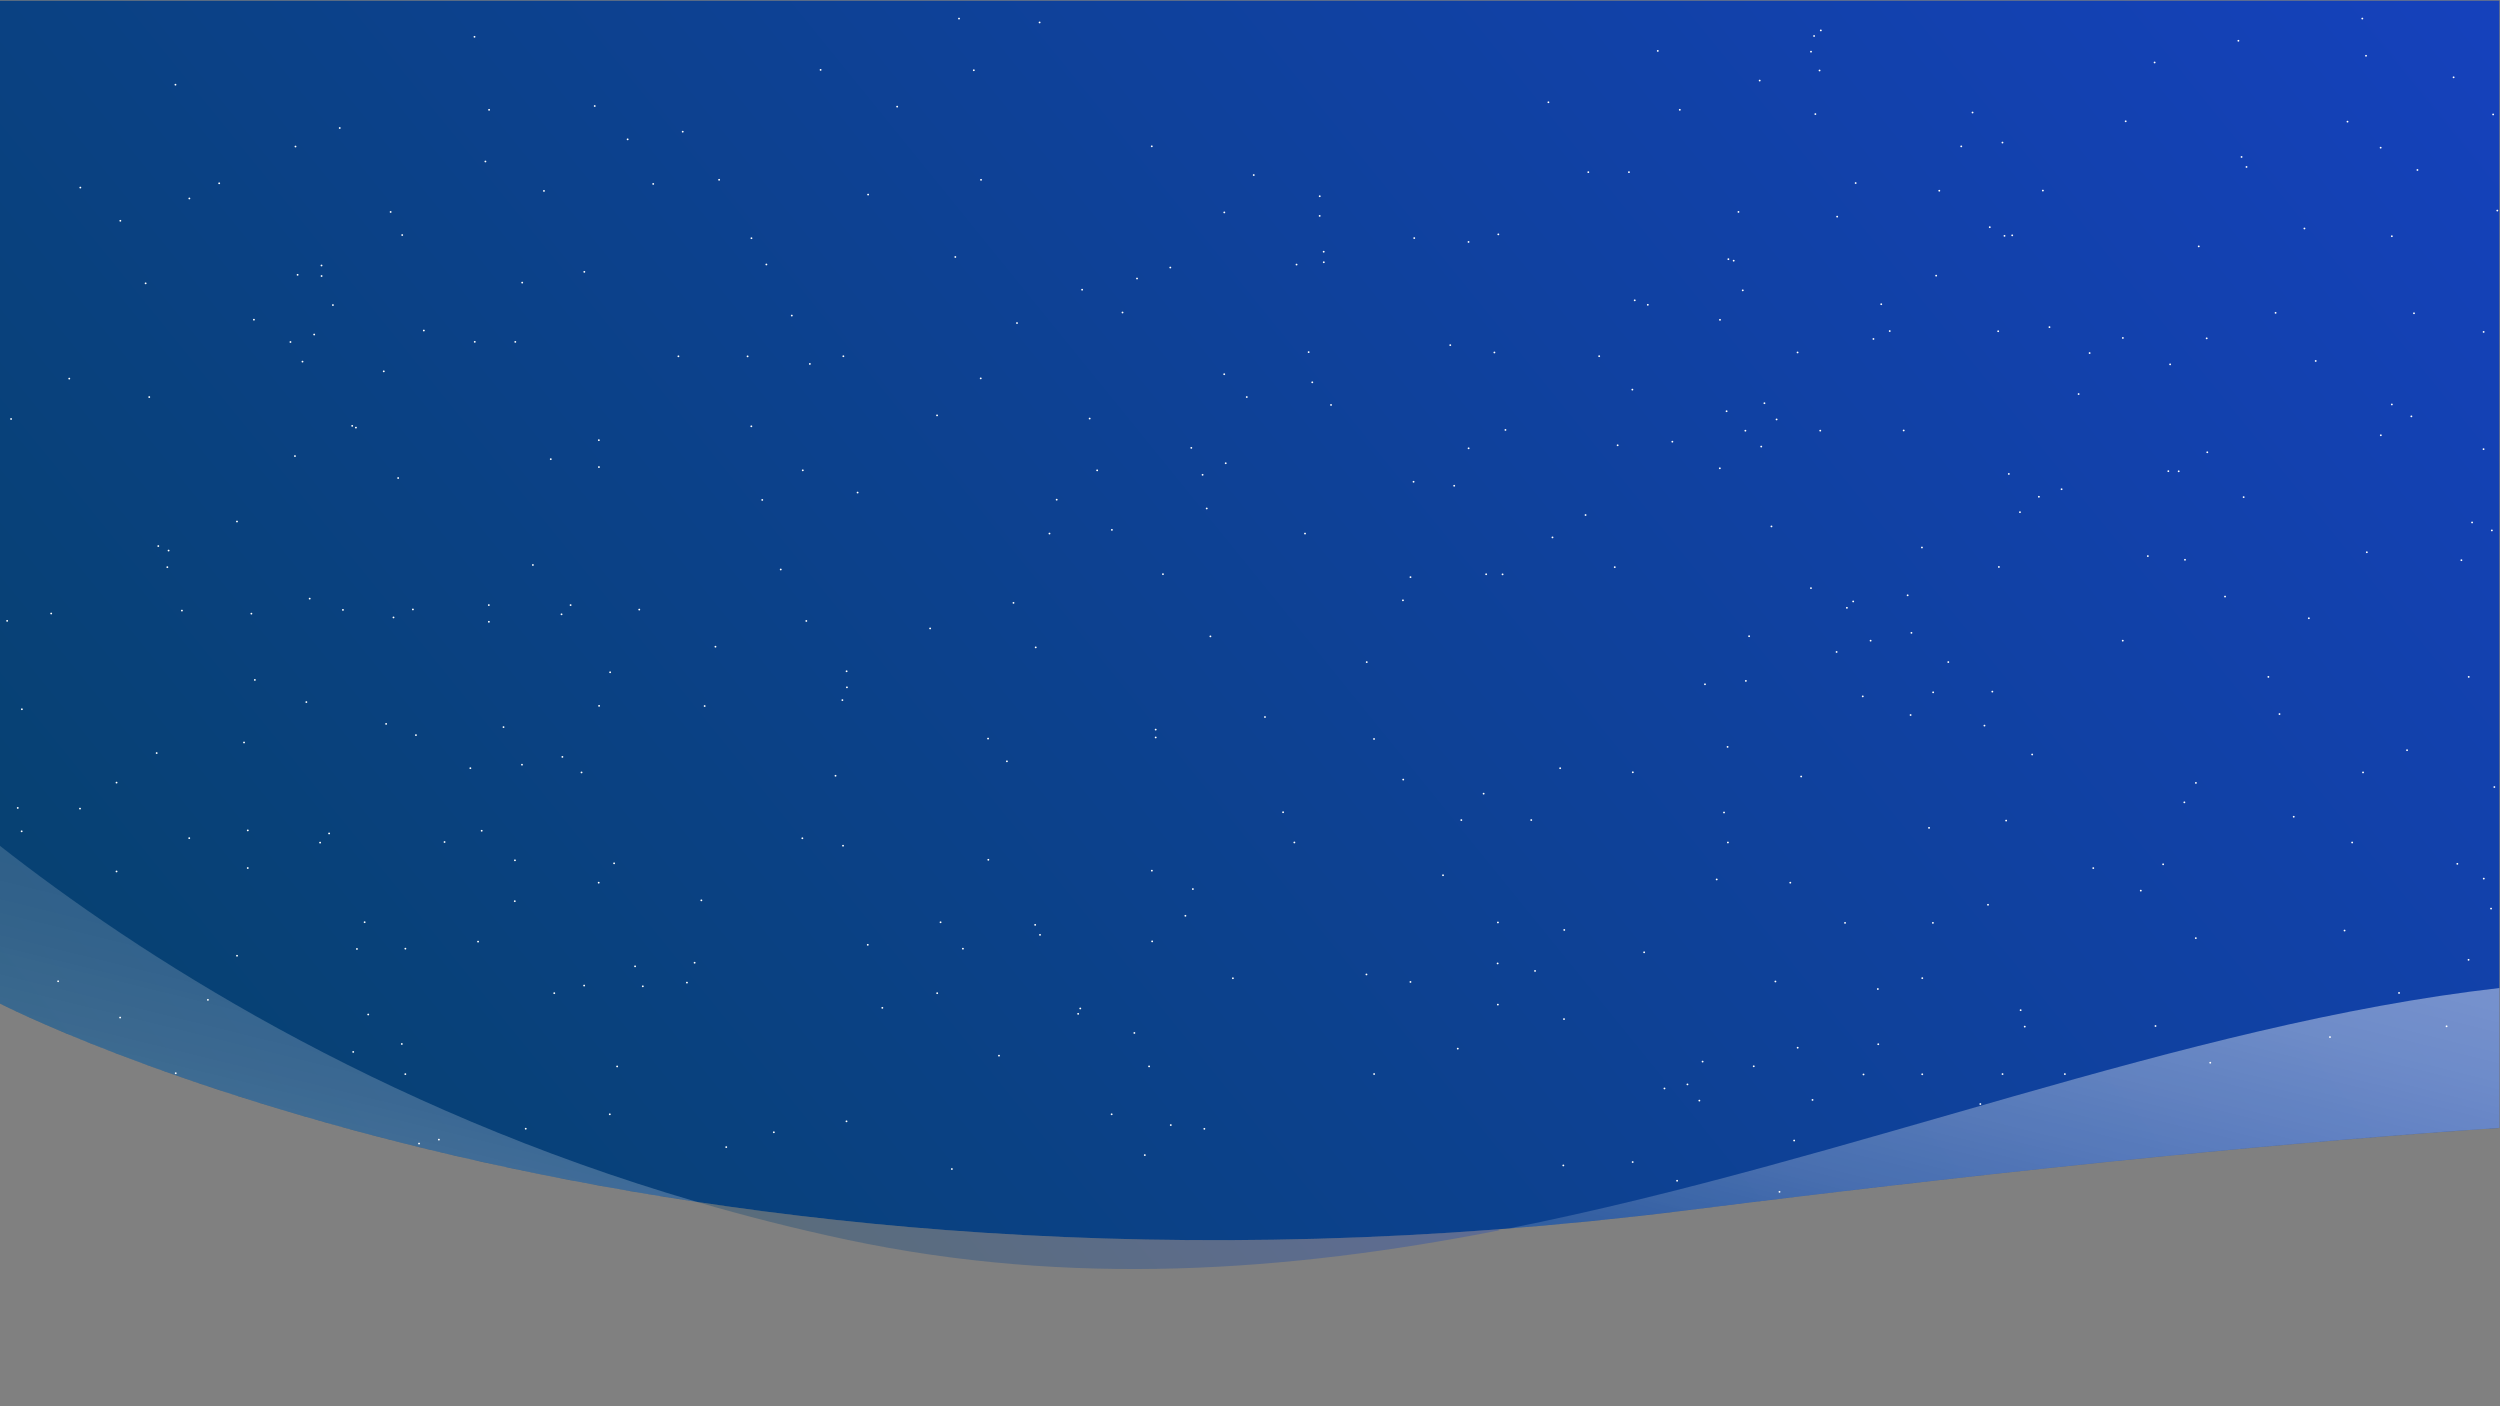 <svg id="Layer_1" data-name="Layer 1" xmlns="http://www.w3.org/2000/svg" xmlns:xlink="http://www.w3.org/1999/xlink" viewBox="0 0 1920 1080"><rect x="0" y="0" width="1920" height="1080" fill="#808080" stroke="none"/><defs><style>.cls-1{fill:url(#linear-gradient);}.cls-2{fill:url(#linear-gradient-2);}.cls-3{fill:none;}.cls-4{fill:#fff;}.cls-5{fill:url(#linear-gradient-3);}.cls-6{opacity:0.52;}.cls-7{fill:url(#linear-gradient-4);}.cls-8{fill:url(#linear-gradient-5);}.cls-9{opacity:0.32;fill:url(#linear-gradient-6);}.cls-10{clip-path:url(#clip-path);}.cls-11{mask:url(#mask);}.cls-12{clip-path:url(#clip-path-2);}.cls-13{mask:url(#mask-2);}</style><linearGradient id="linear-gradient" x1="865.51" y1="19.43" x2="865.51" y2="845.81" gradientUnits="userSpaceOnUse"><stop offset="0" stop-color="#fff"/><stop offset="0.14" stop-color="#fbfbfb"/><stop offset="0.26" stop-color="#f0f0f0"/><stop offset="0.39" stop-color="#ddd"/><stop offset="0.51" stop-color="#c3c3c3"/><stop offset="0.63" stop-color="#a1a1a1"/><stop offset="0.75" stop-color="#777"/><stop offset="0.86" stop-color="#454545"/><stop offset="0.97" stop-color="#0e0e0e"/><stop offset="1"/></linearGradient><linearGradient id="linear-gradient-2" x1="-1271.49" y1="19.43" x2="-1271.49" y2="845.81" xlink:href="#linear-gradient"/><linearGradient id="linear-gradient-3" x1="1731.38" y1="-192.08" x2="185.27" y2="1060.72" gradientUnits="userSpaceOnUse"><stop offset="0" stop-color="#1541bb"/><stop offset="1" stop-color="#06416e"/></linearGradient><linearGradient id="linear-gradient-4" x1="1680.38" y1="332.25" x2="1425.73" y2="1364.5" gradientUnits="userSpaceOnUse"><stop offset="0" stop-color="#fff"/><stop offset="0.1" stop-color="#fff" stop-opacity="0.98"/><stop offset="0.2" stop-color="#fff" stop-opacity="0.94"/><stop offset="0.3" stop-color="#fff" stop-opacity="0.86"/><stop offset="0.4" stop-color="#fff" stop-opacity="0.75"/><stop offset="0.49" stop-color="#fff" stop-opacity="0.61"/><stop offset="0.59" stop-color="#fff" stop-opacity="0.45"/><stop offset="0.66" stop-color="#fff" stop-opacity="0.3"/><stop offset="0.71" stop-color="#fff" stop-opacity="0.33"/><stop offset="0.78" stop-color="#fff" stop-opacity="0.4"/><stop offset="0.86" stop-color="#fff" stop-opacity="0.52"/><stop offset="0.95" stop-color="#fff" stop-opacity="0.69"/><stop offset="1" stop-color="#fff" stop-opacity="0.8"/></linearGradient><linearGradient id="linear-gradient-5" x1="454" y1="29.7" x2="199.35" y2="1061.96" xlink:href="#linear-gradient-4"/><linearGradient id="linear-gradient-6" x1="1019.52" y1="791.13" x2="655.65" y2="1085.97" xlink:href="#linear-gradient-3"/><clipPath id="clip-path"><path class="cls-3" d="M1919.5.5H-.5v770s500,259,1296,159c276.19-34.7,478.08-53.5,624-63.26Z"/></clipPath><mask id="mask" x="-579.99" y="-11.27" width="2891.01" height="1158.08" maskUnits="userSpaceOnUse"><rect class="cls-1" x="-579.99" y="-11.27" width="2891.01" height="1158.08"/></mask><clipPath id="clip-path-2"><path class="cls-3" d="M-217.5.5h-1920v770s500,259,1296,159c276.19-34.7,478.08-53.5,624-63.26Z"/></clipPath><mask id="mask-2" x="-2716.99" y="-11.27" width="3030.24" height="1158.08" maskUnits="userSpaceOnUse"><rect class="cls-2" x="-2716.99" y="-11.27" width="2891.01" height="1158.08"/></mask><symbol id="STAR" data-name="STAR" viewBox="0 0 1 1"><circle class="cls-4" cx="0.5" cy="0.5" r="0.5"/></symbol></defs><title>Artboard 1 copy</title><path class="cls-5" d="M1919.5.5H-.5v770s500,259,1296,159c276.19-34.7,478.08-53.5,624-63.26Z"/><g class="cls-6"><path class="cls-7" d="M1158.75,943.48q66.81-5.26,136.75-14c276.19-34.7,478.08-53.5,624-63.26V758.8C1675.59,786.69,1423.45,890.71,1158.75,943.48Z"/><path class="cls-8" d="M-.5,649.23V770.5S194.68,871.6,535.28,923.08C287.28,850.7,105.21,732.18-.5,649.23Z"/></g><path class="cls-9" d="M535.28,923.08C572.08,933.82,610.33,943.56,650,952c172.38,36.68,339,24.65,501-7v-.94C913.4,962.2,706.05,948.89,535.28,923.08Z"/><g class="cls-10"><g class="cls-11"><use width="1" height="1" transform="translate(481.33 106.32) scale(1.4 1.4)" xlink:href="#STAR"/><use width="1" height="1" transform="translate(1272.49 38.4) scale(1.4 1.4)" xlink:href="#STAR"/><use width="1" height="1" transform="translate(861.39 239.31) scale(1.4 1.4)" xlink:href="#STAR"/><use width="1" height="1" transform="translate(111.14 216.91) scale(1.4 1.4)" xlink:href="#STAR"/><use width="1" height="1" transform="translate(1330.77 199.51) scale(1.4 1.4)" xlink:href="#STAR"/><use width="1" height="1" transform="translate(1326.7 198.35) scale(1.4 1.4)" xlink:href="#STAR"/><use width="1" height="1" transform="translate(1264.82 233.4) scale(1.4 1.4)" xlink:href="#STAR"/><use width="1" height="1" transform="translate(487.04 741.45) scale(1.4 1.4)" xlink:href="#STAR"/><use width="1" height="1" transform="translate(119.62 577.66) scale(1.4 1.4)" xlink:href="#STAR"/><use width="1" height="1" transform="translate(186.72 569.53) scale(1.4 1.4)" xlink:href="#STAR"/><use width="1" height="1" transform="translate(113.92 304.25) scale(1.4 1.4)" xlink:href="#STAR"/><use width="1" height="1" transform="translate(7.81 321.08) scale(1.4 1.4)" xlink:href="#STAR"/><use width="1" height="1" transform="translate(144.73 151.73) scale(1.4 1.4)" xlink:href="#STAR"/><use width="1" height="1" transform="translate(60.99 143.36) scale(1.4 1.4)" xlink:href="#STAR"/><use width="1" height="1" transform="translate(134.05 64.35) scale(1.4 1.4)" xlink:href="#STAR"/><use width="1" height="1" transform="translate(4.78 476.12) scale(1.4 1.4)" xlink:href="#STAR"/><use width="1" height="1" transform="translate(24.29 865.76) scale(1.4 1.4)" xlink:href="#STAR"/><use width="1" height="1" transform="translate(82.58 820.83) scale(1.4 1.4)" xlink:href="#STAR"/><use width="1" height="1" transform="translate(189.58 665.95) scale(1.4 1.4)" xlink:href="#STAR"/><use width="1" height="1" transform="translate(91.45 888.75) scale(1.4 1.4)" xlink:href="#STAR"/><use width="1" height="1" transform="translate(12.94 619.79) scale(1.4 1.4)" xlink:href="#STAR"/><use width="1" height="1" transform="translate(128.77 422.13) scale(1.4 1.4)" xlink:href="#STAR"/><use width="1" height="1" transform="translate(60.74 620.32) scale(1.4 1.4)" xlink:href="#STAR"/><use width="1" height="1" transform="translate(38.61 470.48) scale(1.4 1.4)" xlink:href="#STAR"/><use width="1" height="1" transform="translate(127.81 434.89) scale(1.4 1.4)" xlink:href="#STAR"/><use width="1" height="1" transform="translate(324.81 253.15) scale(1.4 1.4)" xlink:href="#STAR"/><use width="1" height="1" transform="translate(374.76 476.84) scale(1.4 1.4)" xlink:href="#STAR"/><use width="1" height="1" transform="translate(88.8 668.59) scale(1.4 1.4)" xlink:href="#STAR"/><use width="1" height="1" transform="translate(615.51 643.09) scale(1.4 1.4)" xlink:href="#STAR"/><use width="1" height="1" transform="translate(125.56 865.87) scale(1.4 1.4)" xlink:href="#STAR"/><use width="1" height="1" transform="translate(473.26 818.34) scale(1.4 1.4)" xlink:href="#STAR"/><use width="1" height="1" transform="translate(470.61 919.65) scale(1.4 1.4)" xlink:href="#STAR"/><use width="1" height="1" transform="translate(321.13 877.56) scale(1.4 1.4)" xlink:href="#STAR"/><use width="1" height="1" transform="translate(730.34 897.11) scale(1.4 1.4)" xlink:href="#STAR"/><use width="1" height="1" transform="translate(282.43 978.37) scale(1.4 1.4)" xlink:href="#STAR"/><use width="1" height="1" transform="translate(403.06 866.16) scale(1.4 1.4)" xlink:href="#STAR"/><use width="1" height="1" transform="translate(831.08 1059.08) scale(1.4 1.4)" xlink:href="#STAR"/><use width="1" height="1" transform="translate(436.54 930.99) scale(1.4 1.4)" xlink:href="#STAR"/><use width="1" height="1" transform="translate(526.87 753.95) scale(1.4 1.4)" xlink:href="#STAR"/><use width="1" height="1" transform="translate(310.59 824.24) scale(1.4 1.4)" xlink:href="#STAR"/><use width="1" height="1" transform="translate(131.38 889.06) scale(1.4 1.4)" xlink:href="#STAR"/><use width="1" height="1" transform="translate(189.61 637.05) scale(1.4 1.4)" xlink:href="#STAR"/><use width="1" height="1" transform="translate(537.94 690.77) scale(1.4 1.4)" xlink:href="#STAR"/><use width="1" height="1" transform="translate(649.42 860.49) scale(1.4 1.4)" xlink:href="#STAR"/><use width="1" height="1" transform="translate(898.47 863.36) scale(1.4 1.4)" xlink:href="#STAR"/><use width="1" height="1" transform="translate(1220.04 1067.6) scale(1.4 1.4)" xlink:href="#STAR"/><use width="1" height="1" transform="translate(878.52 886.42) scale(1.4 1.4)" xlink:href="#STAR"/><use width="1" height="1" transform="translate(394.78 660.02) scale(1.4 1.4)" xlink:href="#STAR"/><use width="1" height="1" transform="translate(646.75 648.81) scale(1.4 1.4)" xlink:href="#STAR"/><use width="1" height="1" transform="translate(369.24 637.33) scale(1.4 1.4)" xlink:href="#STAR"/><use width="1" height="1" transform="translate(340.71 645.97) scale(1.4 1.4)" xlink:href="#STAR"/><use width="1" height="1" transform="translate(640.98 595.08) scale(1.4 1.4)" xlink:href="#STAR"/><use width="1" height="1" transform="translate(273.43 728.1) scale(1.4 1.4)" xlink:href="#STAR"/><use width="1" height="1" transform="translate(649.74 527.18) scale(1.4 1.4)" xlink:href="#STAR"/><use width="1" height="1" transform="translate(270.56 807.17) scale(1.4 1.4)" xlink:href="#STAR"/><use width="1" height="1" transform="translate(144.63 643) scale(1.4 1.4)" xlink:href="#STAR"/><use width="1" height="1" transform="translate(618.55 476.2) scale(1.4 1.4)" xlink:href="#STAR"/><use width="1" height="1" transform="translate(310.63 727.88) scale(1.4 1.4)" xlink:href="#STAR"/><use width="1" height="1" transform="translate(431.21 580.59) scale(1.4 1.4)" xlink:href="#STAR"/><use width="1" height="1" transform="translate(490.25 467.47) scale(1.4 1.4)" xlink:href="#STAR"/><use width="1" height="1" transform="translate(139.02 468.24) scale(1.4 1.4)" xlink:href="#STAR"/><use width="1" height="1" transform="translate(231.61 277.03) scale(1.4 1.4)" xlink:href="#STAR"/><use width="1" height="1" transform="translate(360.53 589.27) scale(1.4 1.4)" xlink:href="#STAR"/><use width="1" height="1" transform="translate(269.79 326.36) scale(1.4 1.4)" xlink:href="#STAR"/><use width="1" height="1" transform="translate(222.37 261.96) scale(1.4 1.4)" xlink:href="#STAR"/><use width="1" height="1" transform="translate(295.84 555.26) scale(1.4 1.4)" xlink:href="#STAR"/><use width="1" height="1" transform="translate(194.32 244.82) scale(1.4 1.4)" xlink:href="#STAR"/><use width="1" height="1" transform="translate(308.19 179.82) scale(1.4 1.4)" xlink:href="#STAR"/><use width="1" height="1" transform="translate(252.06 639.4) scale(1.4 1.4)" xlink:href="#STAR"/><use width="1" height="1" transform="translate(120.87 418.68) scale(1.4 1.4)" xlink:href="#STAR"/><use width="1" height="1" transform="translate(374.92 83.65) scale(1.4 1.4)" xlink:href="#STAR"/><use width="1" height="1" transform="translate(192.36 470.59) scale(1.4 1.4)" xlink:href="#STAR"/><use width="1" height="1" transform="translate(372.09 123.33) scale(1.4 1.4)" xlink:href="#STAR"/><use width="1" height="1" transform="translate(374.72 464.01) scale(1.4 1.4)" xlink:href="#STAR"/><use width="1" height="1" transform="translate(294.04 284.49) scale(1.4 1.4)" xlink:href="#STAR"/><use width="1" height="1" transform="translate(226.24 111.84) scale(1.4 1.4)" xlink:href="#STAR"/><use width="1" height="1" transform="translate(305.08 366.43) scale(1.4 1.4)" xlink:href="#STAR"/><use width="1" height="1" transform="translate(181.3 399.83) scale(1.4 1.4)" xlink:href="#STAR"/><use width="1" height="1" transform="translate(254.98 233.59) scale(1.4 1.4)" xlink:href="#STAR"/><use width="1" height="1" transform="translate(262.68 467.7) scale(1.4 1.4)" xlink:href="#STAR"/><use width="1" height="1" transform="translate(225.83 349.57) scale(1.4 1.4)" xlink:href="#STAR"/><use width="1" height="1" transform="translate(227.86 210.37) scale(1.4 1.4)" xlink:href="#STAR"/><use width="1" height="1" transform="translate(234.58 538.5) scale(1.4 1.4)" xlink:href="#STAR"/><use width="1" height="1" transform="translate(246.22 203.2) scale(1.4 1.4)" xlink:href="#STAR"/><use width="1" height="1" transform="translate(363.71 27.57) scale(1.4 1.4)" xlink:href="#STAR"/><use width="1" height="1" transform="translate(752.5 289.91) scale(1.4 1.4)" xlink:href="#STAR"/><use width="1" height="1" transform="translate(647 272.9) scale(1.4 1.4)" xlink:href="#STAR"/><use width="1" height="1" transform="translate(246.27 211.29) scale(1.4 1.4)" xlink:href="#STAR"/><use width="1" height="1" transform="translate(587.87 202.43) scale(1.4 1.4)" xlink:href="#STAR"/><use width="1" height="1" transform="translate(422.3 351.94) scale(1.4 1.4)" xlink:href="#STAR"/><use width="1" height="1" transform="translate(395.04 261.87) scale(1.4 1.4)" xlink:href="#STAR"/><use width="1" height="1" transform="translate(629.52 52.97) scale(1.4 1.4)" xlink:href="#STAR"/><use width="1" height="1" transform="translate(459.22 337.35) scale(1.4 1.4)" xlink:href="#STAR"/><use width="1" height="1" transform="translate(448.05 208.08) scale(1.4 1.4)" xlink:href="#STAR"/><use width="1" height="1" transform="translate(523.63 100.44) scale(1.4 1.4)" xlink:href="#STAR"/><use width="1" height="1" transform="translate(576.32 326.71) scale(1.4 1.4)" xlink:href="#STAR"/><use width="1" height="1" transform="translate(576.41 182.24) scale(1.4 1.4)" xlink:href="#STAR"/><use width="1" height="1" transform="translate(573.45 272.99) scale(1.4 1.4)" xlink:href="#STAR"/><use width="1" height="1" transform="translate(598.91 436.68) scale(1.4 1.4)" xlink:href="#STAR"/><use width="1" height="1" transform="translate(752.73 137.41) scale(1.4 1.4)" xlink:href="#STAR"/><use width="1" height="1" transform="translate(777.66 462.31) scale(1.4 1.4)" xlink:href="#STAR"/><use width="1" height="1" transform="translate(713.64 481.95) scale(1.4 1.4)" xlink:href="#STAR"/><use width="1" height="1" transform="translate(830.36 221.8) scale(1.4 1.4)" xlink:href="#STAR"/><use width="1" height="1" transform="translate(772.61 584) scale(1.4 1.4)" xlink:href="#STAR"/><use width="1" height="1" transform="translate(794.73 496.49) scale(1.4 1.4)" xlink:href="#STAR"/><use width="1" height="1" transform="translate(758.33 659.62) scale(1.4 1.4)" xlink:href="#STAR"/><use width="1" height="1" transform="translate(279.34 707.55) scale(1.4 1.4)" xlink:href="#STAR"/><use width="1" height="1" transform="translate(195.03 521.48) scale(1.4 1.4)" xlink:href="#STAR"/><use width="1" height="1" transform="translate(665.75 724.93) scale(1.4 1.4)" xlink:href="#STAR"/><use width="1" height="1" transform="translate(593.62 868.88) scale(1.4 1.4)" xlink:href="#STAR"/><use width="1" height="1" transform="translate(445.91 592.54) scale(1.4 1.4)" xlink:href="#STAR"/><use width="1" height="1" transform="translate(853.05 855.07) scale(1.4 1.4)" xlink:href="#STAR"/><use width="1" height="1" transform="translate(557.05 880.28) scale(1.4 1.4)" xlink:href="#STAR"/><use width="1" height="1" transform="translate(881.8 818.3) scale(1.4 1.4)" xlink:href="#STAR"/><use width="1" height="1" transform="translate(957.1 989.36) scale(1.4 1.4)" xlink:href="#STAR"/><use width="1" height="1" transform="translate(467.63 855.08) scale(1.4 1.4)" xlink:href="#STAR"/><use width="1" height="1" transform="translate(1121.59 629.13) scale(1.4 1.4)" xlink:href="#STAR"/><use width="1" height="1" transform="translate(1149.48 739.22) scale(1.4 1.4)" xlink:href="#STAR"/><use width="1" height="1" transform="translate(909.68 702.62) scale(1.4 1.4)" xlink:href="#STAR"/><use width="1" height="1" transform="translate(1197.5 589.29) scale(1.4 1.4)" xlink:href="#STAR"/><use width="1" height="1" transform="translate(794.3 709.59) scale(1.4 1.4)" xlink:href="#STAR"/><use width="1" height="1" transform="translate(1054.56 566.83) scale(1.4 1.4)" xlink:href="#STAR"/><use width="1" height="1" transform="translate(1178.21 744.98) scale(1.4 1.4)" xlink:href="#STAR"/><use width="1" height="1" transform="translate(883.94 667.98) scale(1.4 1.4)" xlink:href="#STAR"/><use width="1" height="1" transform="translate(1326.34 646.33) scale(1.4 1.4)" xlink:href="#STAR"/><use width="1" height="1" transform="translate(946.17 750.6) scale(1.4 1.4)" xlink:href="#STAR"/><use width="1" height="1" transform="translate(886.87 565.67) scale(1.4 1.4)" xlink:href="#STAR"/><use width="1" height="1" transform="translate(1317.73 674.72) scale(1.4 1.4)" xlink:href="#STAR"/><use width="1" height="1" transform="translate(984.71 623.09) scale(1.4 1.4)" xlink:href="#STAR"/><use width="1" height="1" transform="translate(1340.13 522.23) scale(1.4 1.4)" xlink:href="#STAR"/><use width="1" height="1" transform="translate(1076.98 598.02) scale(1.4 1.4)" xlink:href="#STAR"/><use width="1" height="1" transform="translate(892.45 440.26) scale(1.4 1.4)" xlink:href="#STAR"/><use width="1" height="1" transform="translate(1435.92 491.34) scale(1.4 1.4)" xlink:href="#STAR"/><use width="1" height="1" transform="translate(970.8 549.97) scale(1.4 1.4)" xlink:href="#STAR"/><use width="1" height="1" transform="translate(1084.91 369.3) scale(1.4 1.4)" xlink:href="#STAR"/><use width="1" height="1" transform="translate(1342.61 487.92) scale(1.4 1.4)" xlink:href="#STAR"/><use width="1" height="1" transform="translate(805.3 409.08) scale(1.4 1.4)" xlink:href="#STAR"/><use width="1" height="1" transform="translate(1363.72 321.44) scale(1.4 1.4)" xlink:href="#STAR"/><use width="1" height="1" transform="translate(1082.55 442.55) scale(1.4 1.4)" xlink:href="#STAR"/><use width="1" height="1" transform="translate(836.16 320.76) scale(1.4 1.4)" xlink:href="#STAR"/><use width="1" height="1" transform="translate(1325.32 315.13) scale(1.4 1.4)" xlink:href="#STAR"/><use width="1" height="1" transform="translate(926.07 389.81) scale(1.4 1.4)" xlink:href="#STAR"/><use width="1" height="1" transform="translate(898.09 204.77) scale(1.4 1.4)" xlink:href="#STAR"/><use width="1" height="1" transform="translate(1461.33 329.91) scale(1.4 1.4)" xlink:href="#STAR"/><use width="1" height="1" transform="translate(914.22 343.26) scale(1.4 1.4)" xlink:href="#STAR"/><use width="1" height="1" transform="translate(883.87 111.68) scale(1.4 1.4)" xlink:href="#STAR"/><use width="1" height="1" transform="translate(1777.77 276.52) scale(1.4 1.4)" xlink:href="#STAR"/><use width="1" height="1" transform="translate(1147 270.01) scale(1.4 1.4)" xlink:href="#STAR"/><use width="1" height="1" transform="translate(1393.49 86.93) scale(1.4 1.4)" xlink:href="#STAR"/><use width="1" height="1" transform="translate(1629.66 258.85) scale(1.4 1.4)" xlink:href="#STAR"/><use width="1" height="1" transform="translate(995.04 202.5) scale(1.4 1.4)" xlink:href="#STAR"/><use width="1" height="1" transform="translate(1188.48 77.84) scale(1.4 1.4)" xlink:href="#STAR"/><use width="1" height="1" transform="translate(1533.9 253.7) scale(1.4 1.4)" xlink:href="#STAR"/><use width="1" height="1" transform="translate(1012.85 149.99) scale(1.4 1.4)" xlink:href="#STAR"/><use width="1" height="1" transform="translate(1396.72 53.44) scale(1.4 1.4)" xlink:href="#STAR"/><use width="1" height="1" transform="translate(1544.67 180.05) scale(1.4 1.4)" xlink:href="#STAR"/><use width="1" height="1" transform="translate(962.18 133.74) scale(1.4 1.4)" xlink:href="#STAR"/><use width="1" height="1" transform="translate(1390.15 38.99) scale(1.4 1.4)" xlink:href="#STAR"/><use width="1" height="1" transform="translate(1444.09 232.94) scale(1.4 1.4)" xlink:href="#STAR"/><use width="1" height="1" transform="translate(872.53 213.2) scale(1.4 1.4)" xlink:href="#STAR"/><use width="1" height="1" transform="translate(1604.13 270.45) scale(1.4 1.4)" xlink:href="#STAR"/><use width="1" height="1" transform="translate(1417.72 466.11) scale(1.4 1.4)" xlink:href="#STAR"/><use width="1" height="1" transform="translate(1021.53 310.3) scale(1.4 1.4)" xlink:href="#STAR"/><use width="1" height="1" transform="translate(1595.68 301.94) scale(1.4 1.4)" xlink:href="#STAR"/><use width="1" height="1" transform="translate(1191.61 412.03) scale(1.4 1.4)" xlink:href="#STAR"/><use width="1" height="1" transform="translate(939.5 286.7) scale(1.4 1.4)" xlink:href="#STAR"/><use width="1" height="1" transform="translate(1475.35 419.78) scale(1.4 1.4)" xlink:href="#STAR"/><use width="1" height="1" transform="translate(1076.76 460.35) scale(1.4 1.4)" xlink:href="#STAR"/><use width="1" height="1" transform="translate(1351.93 342.27) scale(1.4 1.4)" xlink:href="#STAR"/><use width="1" height="1" transform="translate(1464.37 456.5) scale(1.4 1.4)" xlink:href="#STAR"/><use width="1" height="1" transform="translate(940.66 355.07) scale(1.4 1.4)" xlink:href="#STAR"/><use width="1" height="1" transform="translate(1450.62 253.56) scale(1.4 1.4)" xlink:href="#STAR"/><use width="1" height="1" transform="translate(1239.44 434.87) scale(1.4 1.4)" xlink:href="#STAR"/><use width="1" height="1" transform="translate(956.83 304.23) scale(1.4 1.4)" xlink:href="#STAR"/><use width="1" height="1" transform="translate(1665.95 279.13) scale(1.4 1.4)" xlink:href="#STAR"/><use width="1" height="1" transform="translate(1140.67 440.34) scale(1.4 1.4)" xlink:href="#STAR"/><use width="1" height="1" transform="translate(1379.83 269.99) scale(1.4 1.4)" xlink:href="#STAR"/><use width="1" height="1" transform="translate(1534.44 434.72) scale(1.4 1.4)" xlink:href="#STAR"/><use width="1" height="1" transform="translate(922.88 363.96) scale(1.4 1.4)" xlink:href="#STAR"/><use width="1" height="1" transform="translate(1438.1 259.62) scale(1.4 1.4)" xlink:href="#STAR"/><use width="1" height="1" transform="translate(1359.78 403.6) scale(1.4 1.4)" xlink:href="#STAR"/><use width="1" height="1" transform="translate(780.35 247.41) scale(1.4 1.4)" xlink:href="#STAR"/><use width="1" height="1" transform="translate(1573.29 250.54) scale(1.4 1.4)" xlink:href="#STAR"/><use width="1" height="1" transform="translate(1127.19 343.6) scale(1.4 1.4)" xlink:href="#STAR"/><use width="1" height="1" transform="translate(797.71 16.55) scale(1.4 1.4)" xlink:href="#STAR"/><use width="1" height="1" transform="translate(1397.69 22.66) scale(1.4 1.4)" xlink:href="#STAR"/><use width="1" height="1" transform="translate(1012.81 165.12) scale(1.4 1.4)" xlink:href="#STAR"/><use width="1" height="1" transform="translate(735.82 13.58) scale(1.4 1.4)" xlink:href="#STAR"/><use width="1" height="1" transform="translate(1410.23 165.68) scale(1.4 1.4)" xlink:href="#STAR"/><use width="1" height="1" transform="translate(841.91 360.53) scale(1.4 1.4)" xlink:href="#STAR"/><use width="1" height="1" transform="translate(1007.12 292.92) scale(1.4 1.4)" xlink:href="#STAR"/><use width="1" height="1" transform="translate(1660.58 663.09) scale(1.4 1.4)" xlink:href="#STAR"/><use width="1" height="1" transform="translate(1054.62 824.16) scale(1.4 1.4)" xlink:href="#STAR"/><use width="1" height="1" transform="translate(1107.54 671.49) scale(1.4 1.4)" xlink:href="#STAR"/><use width="1" height="1" transform="translate(1841.77 761.89) scale(1.4 1.4)" xlink:href="#STAR"/><use width="1" height="1" transform="translate(1118.87 804.66) scale(1.4 1.4)" xlink:href="#STAR"/><use width="1" height="1" transform="translate(1374.24 677.21) scale(1.4 1.4)" xlink:href="#STAR"/><use width="1" height="1" transform="translate(1200.46 781.96) scale(1.4 1.4)" xlink:href="#STAR"/><use width="1" height="1" transform="translate(1646.08 913.72) scale(1.4 1.4)" xlink:href="#STAR"/><use width="1" height="1" transform="translate(1475.6 750.52) scale(1.4 1.4)" xlink:href="#STAR"/><use width="1" height="1" transform="translate(1475.58 824.35) scale(1.4 1.4)" xlink:href="#STAR"/><use width="1" height="1" transform="translate(1441.49 758.87) scale(1.4 1.4)" xlink:href="#STAR"/><use width="1" height="1" transform="translate(1741.25 921.84) scale(1.4 1.4)" xlink:href="#STAR"/><use width="1" height="1" transform="translate(1149.66 770.85) scale(1.4 1.4)" xlink:href="#STAR"/><use width="1" height="1" transform="translate(1685.69 719.79) scale(1.4 1.4)" xlink:href="#STAR"/><use width="1" height="1" transform="translate(1520.2 847.2) scale(1.4 1.4)" xlink:href="#STAR"/><use width="1" height="1" transform="translate(1295.26 832.13) scale(1.4 1.4)" xlink:href="#STAR"/><use width="1" height="1" transform="translate(1537.24 824.2) scale(1.4 1.4)" xlink:href="#STAR"/><use width="1" height="1" transform="translate(1253.19 891.76) scale(1.4 1.4)" xlink:href="#STAR"/><use width="1" height="1" transform="translate(1379.91 803.95) scale(1.4 1.4)" xlink:href="#STAR"/><use width="1" height="1" transform="translate(1365.95 914.64) scale(1.4 1.4)" xlink:href="#STAR"/><use width="1" height="1" transform="translate(1304.41 844.57) scale(1.4 1.4)" xlink:href="#STAR"/><use width="1" height="1" transform="translate(1377.21 875.23) scale(1.4 1.4)" xlink:href="#STAR"/><use width="1" height="1" transform="translate(1287.3 906.12) scale(1.4 1.4)" xlink:href="#STAR"/><use width="1" height="1" transform="translate(1430.48 824.49) scale(1.4 1.4)" xlink:href="#STAR"/><use width="1" height="1" transform="translate(1199.93 894.36) scale(1.4 1.4)" xlink:href="#STAR"/><use width="1" height="1" transform="translate(1362.81 753.09) scale(1.4 1.4)" xlink:href="#STAR"/><use width="1" height="1" transform="translate(1585.12 824.21) scale(1.4 1.4)" xlink:href="#STAR"/><use width="1" height="1" transform="translate(1346.18 818.21) scale(1.4 1.4)" xlink:href="#STAR"/><use width="1" height="1" transform="translate(1676.89 615.5) scale(1.4 1.4)" xlink:href="#STAR"/><use width="1" height="1" transform="translate(1643.43 683.31) scale(1.4 1.4)" xlink:href="#STAR"/><use width="1" height="1" transform="translate(1906.85 674.08) scale(1.4 1.4)" xlink:href="#STAR"/><use width="1" height="1" transform="translate(1749.95 547.71) scale(1.4 1.4)" xlink:href="#STAR"/><use width="1" height="1" transform="translate(1805.75 646.34) scale(1.4 1.4)" xlink:href="#STAR"/><use width="1" height="1" transform="translate(1895.28 519.15) scale(1.4 1.4)" xlink:href="#STAR"/><use width="1" height="1" transform="translate(1847.91 575.45) scale(1.4 1.4)" xlink:href="#STAR"/><use width="1" height="1" transform="translate(1913.05 406.67) scale(1.4 1.4)" xlink:href="#STAR"/><use width="1" height="1" transform="translate(1906.73 254.21) scale(1.4 1.4)" xlink:href="#STAR"/><use width="1" height="1" transform="translate(1883.67 58.68) scale(1.4 1.4)" xlink:href="#STAR"/><use width="1" height="1" transform="translate(1769.1 174.79) scale(1.4 1.4)" xlink:href="#STAR"/><use width="1" height="1" transform="translate(1718.38 30.61) scale(1.4 1.4)" xlink:href="#STAR"/><use width="1" height="1" transform="translate(1488.67 145.78) scale(1.4 1.4)" xlink:href="#STAR"/><use width="1" height="1" transform="translate(1654.04 47.29) scale(1.4 1.4)" xlink:href="#STAR"/><use width="1" height="1" transform="translate(1486.26 211) scale(1.4 1.4)" xlink:href="#STAR"/><use width="1" height="1" transform="translate(1722.42 381.1) scale(1.4 1.4)" xlink:href="#STAR"/><use width="1" height="1" transform="translate(1542.08 363.29) scale(1.4 1.4)" xlink:href="#STAR"/><use width="1" height="1" transform="translate(1827.78 333.58) scale(1.4 1.4)" xlink:href="#STAR"/><use width="1" height="1" transform="translate(1495.59 507.77) scale(1.4 1.4)" xlink:href="#STAR"/><use width="1" height="1" transform="translate(1664.57 361.16) scale(1.4 1.4)" xlink:href="#STAR"/><use width="1" height="1" transform="translate(1560 578.76) scale(1.4 1.4)" xlink:href="#STAR"/><use width="1" height="1" transform="translate(1466.64 548.44) scale(1.4 1.4)" xlink:href="#STAR"/><use width="1" height="1" transform="translate(1708.13 457.47) scale(1.4 1.4)" xlink:href="#STAR"/><use width="1" height="1" transform="translate(1540.01 629.51) scale(1.4 1.4)" xlink:href="#STAR"/><use width="1" height="1" transform="translate(1648.85 426.38) scale(1.4 1.4)" xlink:href="#STAR"/><use width="1" height="1" transform="translate(1772.49 474.12) scale(1.4 1.4)" xlink:href="#STAR"/><use width="1" height="1" transform="translate(1480.8 635.1) scale(1.4 1.4)" xlink:href="#STAR"/><use width="1" height="1" transform="translate(1851.23 319.07) scale(1.4 1.4)" xlink:href="#STAR"/><use width="1" height="1" transform="translate(1836.24 309.93) scale(1.4 1.4)" xlink:href="#STAR"/><use width="1" height="1" transform="translate(1906.67 344.25) scale(1.4 1.4)" xlink:href="#STAR"/><use width="1" height="1" transform="translate(1424.45 139.89) scale(1.4 1.4)" xlink:href="#STAR"/><use width="1" height="1" transform="translate(1631.83 92.46) scale(1.4 1.4)" xlink:href="#STAR"/><use width="1" height="1" transform="translate(1538.75 180.44) scale(1.4 1.4)" xlink:href="#STAR"/><use width="1" height="1" transform="translate(1514.21 85.72) scale(1.4 1.4)" xlink:href="#STAR"/><use width="1" height="1" transform="translate(1677.37 429.21) scale(1.4 1.4)" xlink:href="#STAR"/><use width="1" height="1" transform="translate(1687.94 188.53) scale(1.4 1.4)" xlink:href="#STAR"/><use width="1" height="1" transform="translate(1917.23 161.02) scale(1.4 1.4)" xlink:href="#STAR"/><use width="1" height="1" transform="translate(1746.95 239.57) scale(1.4 1.4)" xlink:href="#STAR"/><use width="1" height="1" transform="translate(1685.76 600.57) scale(1.4 1.4)" xlink:href="#STAR"/><use width="1" height="1" transform="translate(915.43 682.1) scale(1.4 1.4)" xlink:href="#STAR"/><use width="1" height="1" transform="translate(1116.12 372.36) scale(1.4 1.4)" xlink:href="#STAR"/><use width="1" height="1" transform="translate(1483.95 531.01) scale(1.4 1.4)" xlink:href="#STAR"/><use width="1" height="1" transform="translate(1048.96 507.81) scale(1.4 1.4)" xlink:href="#STAR"/><use width="1" height="1" transform="translate(1217.01 394.84) scale(1.4 1.4)" xlink:href="#STAR"/><use width="1" height="1" transform="translate(758.14 566.54) scale(1.4 1.4)" xlink:href="#STAR"/><use width="1" height="1" transform="translate(430.56 471.09) scale(1.4 1.4)" xlink:href="#STAR"/><use width="1" height="1" transform="translate(928.89 488.04) scale(1.4 1.4)" xlink:href="#STAR"/><use width="1" height="1" transform="translate(408.56 433.21) scale(1.4 1.4)" xlink:href="#STAR"/><use width="1" height="1" transform="translate(400.34 216.35) scale(1.4 1.4)" xlink:href="#STAR"/><use width="1" height="1" transform="translate(621.28 278.8) scale(1.4 1.4)" xlink:href="#STAR"/><use width="1" height="1" transform="translate(437.52 464.02) scale(1.4 1.4)" xlink:href="#STAR"/><use width="1" height="1" transform="translate(810.84 383.06) scale(1.4 1.4)" xlink:href="#STAR"/><use width="1" height="1" transform="translate(316.41 467.36) scale(1.4 1.4)" xlink:href="#STAR"/><use width="1" height="1" transform="translate(386 557.72) scale(1.4 1.4)" xlink:href="#STAR"/><use width="1" height="1" transform="translate(827.32 777.93) scale(1.4 1.4)" xlink:href="#STAR"/><use width="1" height="1" transform="translate(828.94 773.81) scale(1.4 1.4)" xlink:href="#STAR"/><use width="1" height="1" transform="translate(738.82 727.9) scale(1.4 1.4)" xlink:href="#STAR"/><use width="1" height="1" transform="translate(459.1 677.2) scale(1.4 1.4)" xlink:href="#STAR"/><use width="1" height="1" transform="translate(721.65 707.6) scale(1.4 1.4)" xlink:href="#STAR"/><use width="1" height="1" transform="translate(103.07 817.83) scale(1.4 1.4)" xlink:href="#STAR"/><use width="1" height="1" transform="translate(134.27 823.53) scale(1.4 1.4)" xlink:href="#STAR"/><use width="1" height="1" transform="translate(1082.53 753.43) scale(1.4 1.4)" xlink:href="#STAR"/><use width="1" height="1" transform="translate(336.38 874.54) scale(1.4 1.4)" xlink:href="#STAR"/><use width="1" height="1" transform="translate(206.8 874.55) scale(1.4 1.4)" xlink:href="#STAR"/><use width="1" height="1" transform="translate(1441.8 801.28) scale(1.4 1.4)" xlink:href="#STAR"/><use width="1" height="1" transform="translate(924.24 866.24) scale(1.4 1.4)" xlink:href="#STAR"/><use width="1" height="1" transform="translate(1391.31 844.04) scale(1.4 1.4)" xlink:href="#STAR"/><use width="1" height="1" transform="translate(313.21 919.83) scale(1.4 1.4)" xlink:href="#STAR"/><use width="1" height="1" transform="translate(1183.38 961.64) scale(1.4 1.4)" xlink:href="#STAR"/><use width="1" height="1" transform="translate(1306.89 814.61) scale(1.4 1.4)" xlink:href="#STAR"/><use width="1" height="1" transform="translate(1277.61 835.25) scale(1.4 1.4)" xlink:href="#STAR"/><use width="1" height="1" transform="translate(870.49 792.61) scale(1.4 1.4)" xlink:href="#STAR"/><use width="1" height="1" transform="translate(1912.43 697.11) scale(1.4 1.4)" xlink:href="#STAR"/><use width="1" height="1" transform="translate(766.52 810.05) scale(1.4 1.4)" xlink:href="#STAR"/><use width="1" height="1" transform="translate(91.56 780.79) scale(1.4 1.4)" xlink:href="#STAR"/><use width="1" height="1" transform="translate(1483.77 708.07) scale(1.4 1.4)" xlink:href="#STAR"/><use width="1" height="1" transform="translate(1416.29 708.07) scale(1.4 1.4)" xlink:href="#STAR"/><use width="1" height="1" transform="translate(43.94 752.92) scale(1.4 1.4)" xlink:href="#STAR"/><use width="1" height="1" transform="translate(492.98 756.79) scale(1.4 1.4)" xlink:href="#STAR"/><use width="1" height="1" transform="translate(1200.65 713.5) scale(1.4 1.4)" xlink:href="#STAR"/><use width="1" height="1" transform="translate(181.33 733.31) scale(1.4 1.4)" xlink:href="#STAR"/><use width="1" height="1" transform="translate(366.45 722.47) scale(1.4 1.4)" xlink:href="#STAR"/><use width="1" height="1" transform="translate(1149.71 707.75) scale(1.4 1.4)" xlink:href="#STAR"/><use width="1" height="1" transform="translate(307.9 801.07) scale(1.4 1.4)" xlink:href="#STAR"/><use width="1" height="1" transform="translate(282.09 778.45) scale(1.4 1.4)" xlink:href="#STAR"/><use width="1" height="1" transform="translate(1262 730.67) scale(1.4 1.4)" xlink:href="#STAR"/><use width="1" height="1" transform="translate(719.05 762.07) scale(1.4 1.4)" xlink:href="#STAR"/><use width="1" height="1" transform="translate(158.98 767.2) scale(1.4 1.4)" xlink:href="#STAR"/><use width="1" height="1" transform="translate(1048.73 747.69) scale(1.4 1.4)" xlink:href="#STAR"/><use width="1" height="1" transform="translate(676.93 773.32) scale(1.4 1.4)" xlink:href="#STAR"/><use width="1" height="1" transform="translate(424.97 762.06) scale(1.4 1.4)" xlink:href="#STAR"/><use width="1" height="1" transform="translate(798.03 717.27) scale(1.4 1.4)" xlink:href="#STAR"/><use width="1" height="1" transform="translate(447.92 756.21) scale(1.4 1.4)" xlink:href="#STAR"/><use width="1" height="1" transform="translate(884.15 722.28) scale(1.4 1.4)" xlink:href="#STAR"/><use width="1" height="1" transform="translate(532.76 738.68) scale(1.4 1.4)" xlink:href="#STAR"/><use width="1" height="1" transform="translate(1326.08 572.91) scale(1.4 1.4)" xlink:href="#STAR"/><use width="1" height="1" transform="translate(1175.29 629.11) scale(1.4 1.4)" xlink:href="#STAR"/><use width="1" height="1" transform="translate(470.94 662.34) scale(1.4 1.4)" xlink:href="#STAR"/><use width="1" height="1" transform="translate(15.93 637.75) scale(1.4 1.4)" xlink:href="#STAR"/><use width="1" height="1" transform="translate(245.14 646.44) scale(1.4 1.4)" xlink:href="#STAR"/><use width="1" height="1" transform="translate(1914.96 603.74) scale(1.4 1.4)" xlink:href="#STAR"/><use width="1" height="1" transform="translate(993.37 646.32) scale(1.4 1.4)" xlink:href="#STAR"/><use width="1" height="1" transform="translate(1382.6 595.66) scale(1.4 1.4)" xlink:href="#STAR"/><use width="1" height="1" transform="translate(394.66 691.41) scale(1.4 1.4)" xlink:href="#STAR"/><use width="1" height="1" transform="translate(1606.93 666.01) scale(1.4 1.4)" xlink:href="#STAR"/><use width="1" height="1" transform="translate(1799.92 713.96) scale(1.4 1.4)" xlink:href="#STAR"/><use width="1" height="1" transform="translate(1551.15 775.13) scale(1.4 1.4)" xlink:href="#STAR"/><use width="1" height="1" transform="translate(1895.15 736.44) scale(1.4 1.4)" xlink:href="#STAR"/><use width="1" height="1" transform="translate(1554.31 787.75) scale(1.4 1.4)" xlink:href="#STAR"/><use width="1" height="1" transform="translate(1696.77 815.48) scale(1.4 1.4)" xlink:href="#STAR"/><use width="1" height="1" transform="translate(1788.73 795.77) scale(1.4 1.4)" xlink:href="#STAR"/><use width="1" height="1" transform="translate(1878.28 787.51) scale(1.4 1.4)" xlink:href="#STAR"/><use width="1" height="1" transform="translate(1654.73 787.27) scale(1.4 1.4)" xlink:href="#STAR"/><use width="1" height="1" transform="translate(1886.53 662.73) scale(1.4 1.4)" xlink:href="#STAR"/><use width="1" height="1" transform="translate(1526.09 694.17) scale(1.4 1.4)" xlink:href="#STAR"/><use width="1" height="1" transform="translate(1760.89 626.56) scale(1.4 1.4)" xlink:href="#STAR"/><use width="1" height="1" transform="translate(1814.11 592.52) scale(1.4 1.4)" xlink:href="#STAR"/><use width="1" height="1" transform="translate(1253.3 592.41) scale(1.4 1.4)" xlink:href="#STAR"/><use width="1" height="1" transform="translate(1523.36 556.57) scale(1.4 1.4)" xlink:href="#STAR"/><use width="1" height="1" transform="translate(1529.41 530.46) scale(1.4 1.4)" xlink:href="#STAR"/><use width="1" height="1" transform="translate(1429.9 534.13) scale(1.4 1.4)" xlink:href="#STAR"/><use width="1" height="1" transform="translate(1897.86 400.55) scale(1.4 1.4)" xlink:href="#STAR"/><use width="1" height="1" transform="translate(1817.03 423.43) scale(1.4 1.4)" xlink:href="#STAR"/><use width="1" height="1" transform="translate(1422.54 461.21) scale(1.4 1.4)" xlink:href="#STAR"/><use width="1" height="1" transform="translate(1409.8 500.01) scale(1.4 1.4)" xlink:href="#STAR"/><use width="1" height="1" transform="translate(1889.65 429.54) scale(1.4 1.4)" xlink:href="#STAR"/><use width="1" height="1" transform="translate(1741.42 519.16) scale(1.4 1.4)" xlink:href="#STAR"/><use width="1" height="1" transform="translate(1629.58 491.34) scale(1.4 1.4)" xlink:href="#STAR"/><use width="1" height="1" transform="translate(1390.12 450.99) scale(1.4 1.4)" xlink:href="#STAR"/><use width="1" height="1" transform="translate(1672.53 361.26) scale(1.4 1.4)" xlink:href="#STAR"/><use width="1" height="1" transform="translate(1397.25 330.04) scale(1.4 1.4)" xlink:href="#STAR"/><use width="1" height="1" transform="translate(1354.38 308.97) scale(1.4 1.4)" xlink:href="#STAR"/><use width="1" height="1" transform="translate(1527.45 173.77) scale(1.4 1.4)" xlink:href="#STAR"/><use width="1" height="1" transform="translate(1568.23 145.67) scale(1.4 1.4)" xlink:href="#STAR"/><use width="1" height="1" transform="translate(1914.03 87.2) scale(1.4 1.4)" xlink:href="#STAR"/><use width="1" height="1" transform="translate(1827.64 112.72) scale(1.4 1.4)" xlink:href="#STAR"/><use width="1" height="1" transform="translate(1724.61 127.51) scale(1.4 1.4)" xlink:href="#STAR"/><use width="1" height="1" transform="translate(1720.81 119.84) scale(1.4 1.4)" xlink:href="#STAR"/><use width="1" height="1" transform="translate(1505.54 111.72) scale(1.4 1.4)" xlink:href="#STAR"/><use width="1" height="1" transform="translate(1816.4 42.13) scale(1.4 1.4)" xlink:href="#STAR"/><use width="1" height="1" transform="translate(1802.18 92.73) scale(1.4 1.4)" xlink:href="#STAR"/><use width="1" height="1" transform="translate(1855.89 129.84) scale(1.4 1.4)" xlink:href="#STAR"/><use width="1" height="1" transform="translate(1836.24 180.73) scale(1.4 1.4)" xlink:href="#STAR"/><use width="1" height="1" transform="translate(1694.04 259.15) scale(1.4 1.4)" xlink:href="#STAR"/><use width="1" height="1" transform="translate(1694.49 346.65) scale(1.4 1.4)" xlink:href="#STAR"/><use width="1" height="1" transform="translate(1853.25 239.9) scale(1.4 1.4)" xlink:href="#STAR"/><use width="1" height="1" transform="translate(1550.63 392.65) scale(1.4 1.4)" xlink:href="#STAR"/><use width="1" height="1" transform="translate(1582.6 375.02) scale(1.4 1.4)" xlink:href="#STAR"/><use width="1" height="1" transform="translate(1565.17 380.82) scale(1.4 1.4)" xlink:href="#STAR"/><use width="1" height="1" transform="translate(1467.28 485.34) scale(1.4 1.4)" xlink:href="#STAR"/><use width="1" height="1" transform="translate(1339.75 330.08) scale(1.4 1.4)" xlink:href="#STAR"/><use width="1" height="1" transform="translate(1813.55 13.56) scale(1.4 1.4)" xlink:href="#STAR"/><use width="1" height="1" transform="translate(1001.55 409.08) scale(1.4 1.4)" xlink:href="#STAR"/><use width="1" height="1" transform="translate(1537.19 108.8) scale(1.4 1.4)" xlink:href="#STAR"/><use width="1" height="1" transform="translate(1320.25 244.93) scale(1.4 1.4)" xlink:href="#STAR"/><use width="1" height="1" transform="translate(1004.34 269.73) scale(1.4 1.4)" xlink:href="#STAR"/><use width="1" height="1" transform="translate(1392.52 26.95) scale(1.4 1.4)" xlink:href="#STAR"/><use width="1" height="1" transform="translate(1015.9 192.63) scale(1.4 1.4)" xlink:href="#STAR"/><use width="1" height="1" transform="translate(1350.74 61.18) scale(1.4 1.4)" xlink:href="#STAR"/><use width="1" height="1" transform="translate(1015.98 200.7) scale(1.4 1.4)" xlink:href="#STAR"/><use width="1" height="1" transform="translate(1289.39 83.63) scale(1.4 1.4)" xlink:href="#STAR"/><use width="1" height="1" transform="translate(1085.43 182.15) scale(1.4 1.4)" xlink:href="#STAR"/><use width="1" height="1" transform="translate(1219.12 131.51) scale(1.4 1.4)" xlink:href="#STAR"/><use width="1" height="1" transform="translate(1150.01 179.3) scale(1.4 1.4)" xlink:href="#STAR"/><use width="1" height="1" transform="translate(1127.13 185.11) scale(1.4 1.4)" xlink:href="#STAR"/><use width="1" height="1" transform="translate(1250.33 131.51) scale(1.4 1.4)" xlink:href="#STAR"/><use width="1" height="1" transform="translate(1155.48 329.49) scale(1.4 1.4)" xlink:href="#STAR"/><use width="1" height="1" transform="translate(1334.44 162.05) scale(1.4 1.4)" xlink:href="#STAR"/><use width="1" height="1" transform="translate(1113.1 264.37) scale(1.4 1.4)" xlink:href="#STAR"/><use width="1" height="1" transform="translate(1337.74 222.29) scale(1.4 1.4)" xlink:href="#STAR"/><use width="1" height="1" transform="translate(1320.13 358.95) scale(1.4 1.4)" xlink:href="#STAR"/><use width="1" height="1" transform="translate(1227.46 272.86) scale(1.4 1.4)" xlink:href="#STAR"/><use width="1" height="1" transform="translate(1241.65 341.27) scale(1.4 1.4)" xlink:href="#STAR"/><use width="1" height="1" transform="translate(1308.72 524.83) scale(1.4 1.4)" xlink:href="#STAR"/><use width="1" height="1" transform="translate(1254.77 229.95) scale(1.4 1.4)" xlink:href="#STAR"/><use width="1" height="1" transform="translate(1283.66 338.52) scale(1.4 1.4)" xlink:href="#STAR"/><use width="1" height="1" transform="translate(1323.35 623.3) scale(1.4 1.4)" xlink:href="#STAR"/><use width="1" height="1" transform="translate(1252.95 298.53) scale(1.4 1.4)" xlink:href="#STAR"/><use width="1" height="1" transform="translate(1153.27 440.41) scale(1.4 1.4)" xlink:href="#STAR"/><use width="1" height="1" transform="translate(1138.73 608.84) scale(1.4 1.4)" xlink:href="#STAR"/><use width="1" height="1" transform="translate(939.56 162.44) scale(1.4 1.4)" xlink:href="#STAR"/><use width="1" height="1" transform="translate(853.24 406.24) scale(1.4 1.4)" xlink:href="#STAR"/><use width="1" height="1" transform="translate(886.86 559.64) scale(1.4 1.4)" xlink:href="#STAR"/><use width="1" height="1" transform="translate(666.01 148.75) scale(1.4 1.4)" xlink:href="#STAR"/><use width="1" height="1" transform="translate(615.84 360.51) scale(1.4 1.4)" xlink:href="#STAR"/><use width="1" height="1" transform="translate(584.7 383.24) scale(1.4 1.4)" xlink:href="#STAR"/><use width="1" height="1" transform="translate(688.31 81.2) scale(1.4 1.4)" xlink:href="#STAR"/><use width="1" height="1" transform="translate(649.49 514.84) scale(1.4 1.4)" xlink:href="#STAR"/><use width="1" height="1" transform="translate(732.98 196.66) scale(1.4 1.4)" xlink:href="#STAR"/><use width="1" height="1" transform="translate(718.96 318.32) scale(1.4 1.4)" xlink:href="#STAR"/><use width="1" height="1" transform="translate(657.93 377.59) scale(1.4 1.4)" xlink:href="#STAR"/><use width="1" height="1" transform="translate(747.19 53.25) scale(1.4 1.4)" xlink:href="#STAR"/><use width="1" height="1" transform="translate(646.25 536.99) scale(1.4 1.4)" xlink:href="#STAR"/><use width="1" height="1" transform="translate(607.4 241.66) scale(1.4 1.4)" xlink:href="#STAR"/><use width="1" height="1" transform="translate(520.33 272.95) scale(1.4 1.4)" xlink:href="#STAR"/><use width="1" height="1" transform="translate(400.18 586.59) scale(1.4 1.4)" xlink:href="#STAR"/><use width="1" height="1" transform="translate(551.58 137.38) scale(1.4 1.4)" xlink:href="#STAR"/><use width="1" height="1" transform="translate(540.47 541.54) scale(1.4 1.4)" xlink:href="#STAR"/><use width="1" height="1" transform="translate(548.77 495.97) scale(1.4 1.4)" xlink:href="#STAR"/><use width="1" height="1" transform="translate(500.96 140.56) scale(1.4 1.4)" xlink:href="#STAR"/><use width="1" height="1" transform="translate(459.4 541.4) scale(1.4 1.4)" xlink:href="#STAR"/><use width="1" height="1" transform="translate(459.28 358.01) scale(1.4 1.4)" xlink:href="#STAR"/><use width="1" height="1" transform="translate(456.05 80.72) scale(1.4 1.4)" xlink:href="#STAR"/><use width="1" height="1" transform="translate(467.88 515.61) scale(1.4 1.4)" xlink:href="#STAR"/><use width="1" height="1" transform="translate(417.07 145.93) scale(1.4 1.4)" xlink:href="#STAR"/><use width="1" height="1" transform="translate(363.92 261.83) scale(1.4 1.4)" xlink:href="#STAR"/><use width="1" height="1" transform="translate(301.51 473.5) scale(1.4 1.4)" xlink:href="#STAR"/><use width="1" height="1" transform="translate(260.22 97.61) scale(1.4 1.4)" xlink:href="#STAR"/><use width="1" height="1" transform="translate(237.14 459.05) scale(1.4 1.4)" xlink:href="#STAR"/><use width="1" height="1" transform="translate(272.65 327.71) scale(1.4 1.4)" xlink:href="#STAR"/><use width="1" height="1" transform="translate(299.31 162.08) scale(1.4 1.4)" xlink:href="#STAR"/><use width="1" height="1" transform="translate(318.75 563.87) scale(1.4 1.4)" xlink:href="#STAR"/><use width="1" height="1" transform="translate(240.59 256.22) scale(1.4 1.4)" xlink:href="#STAR"/><use width="1" height="1" transform="translate(167.63 140.08) scale(1.4 1.4)" xlink:href="#STAR"/><use width="1" height="1" transform="translate(88.8 600.35) scale(1.4 1.4)" xlink:href="#STAR"/><use width="1" height="1" transform="translate(91.72 168.86) scale(1.4 1.4)" xlink:href="#STAR"/><use width="1" height="1" transform="translate(52.49 290.08) scale(1.4 1.4)" xlink:href="#STAR"/><use width="1" height="1" transform="translate(16.11 544) scale(1.4 1.4)" xlink:href="#STAR"/></g></g><g class="cls-12"><g class="cls-13"><use width="1" height="1" transform="translate(110.73 29.62) scale(1.4 1.4)" xlink:href="#STAR"/><use width="1" height="1" transform="translate(86.9 600.91) scale(1.4 1.4)" xlink:href="#STAR"/><use width="1" height="1" transform="translate(145.87 438.36) scale(1.4 1.4)" xlink:href="#STAR"/><use width="1" height="1" transform="translate(36.39 262.72) scale(1.4 1.4)" xlink:href="#STAR"/><use width="1" height="1" transform="translate(109.09 162.12) scale(1.4 1.4)" xlink:href="#STAR"/><use width="1" height="1" transform="translate(133.54 80.18) scale(1.4 1.4)" xlink:href="#STAR"/><use width="1" height="1" transform="translate(56.3 313.42) scale(1.4 1.4)" xlink:href="#STAR"/><use width="1" height="1" transform="translate(159.11 111.56) scale(1.4 1.4)" xlink:href="#STAR"/><use width="1" height="1" transform="translate(86.27 184.85) scale(1.4 1.4)" xlink:href="#STAR"/><use width="1" height="1" transform="translate(145.91 423.01) scale(1.4 1.4)" xlink:href="#STAR"/><use width="1" height="1" transform="translate(8.62 338.55) scale(1.4 1.4)" xlink:href="#STAR"/><use width="1" height="1" transform="translate(59.44 494.73) scale(1.4 1.4)" xlink:href="#STAR"/><use width="1" height="1" transform="translate(38.92 488.76) scale(1.4 1.4)" xlink:href="#STAR"/><use width="1" height="1" transform="translate(3.33 423.52) scale(1.4 1.4)" xlink:href="#STAR"/><use width="1" height="1" transform="translate(81.48 366.9) scale(1.4 1.4)" xlink:href="#STAR"/><use width="1" height="1" transform="translate(95.52 398.23) scale(1.4 1.4)" xlink:href="#STAR"/><use width="1" height="1" transform="translate(71.67 127.68) scale(1.4 1.4)" xlink:href="#STAR"/><use width="1" height="1" transform="translate(2.33 228.78) scale(1.4 1.4)" xlink:href="#STAR"/><use width="1" height="1" transform="translate(53.11 634.92) scale(1.4 1.4)" xlink:href="#STAR"/><use width="1" height="1" transform="translate(62.13 468.44) scale(1.4 1.4)" xlink:href="#STAR"/><use width="1" height="1" transform="translate(77.81 115.64) scale(1.4 1.4)" xlink:href="#STAR"/><use width="1" height="1" transform="translate(248.24 190.56) scale(1.4 1.4)" xlink:href="#STAR"/><use width="1" height="1" transform="translate(68.75 140.07) scale(1.4 1.4)" xlink:href="#STAR"/><use width="1" height="1" transform="translate(311.85 75.59) scale(1.4 1.4)" xlink:href="#STAR"/></g></g></svg>